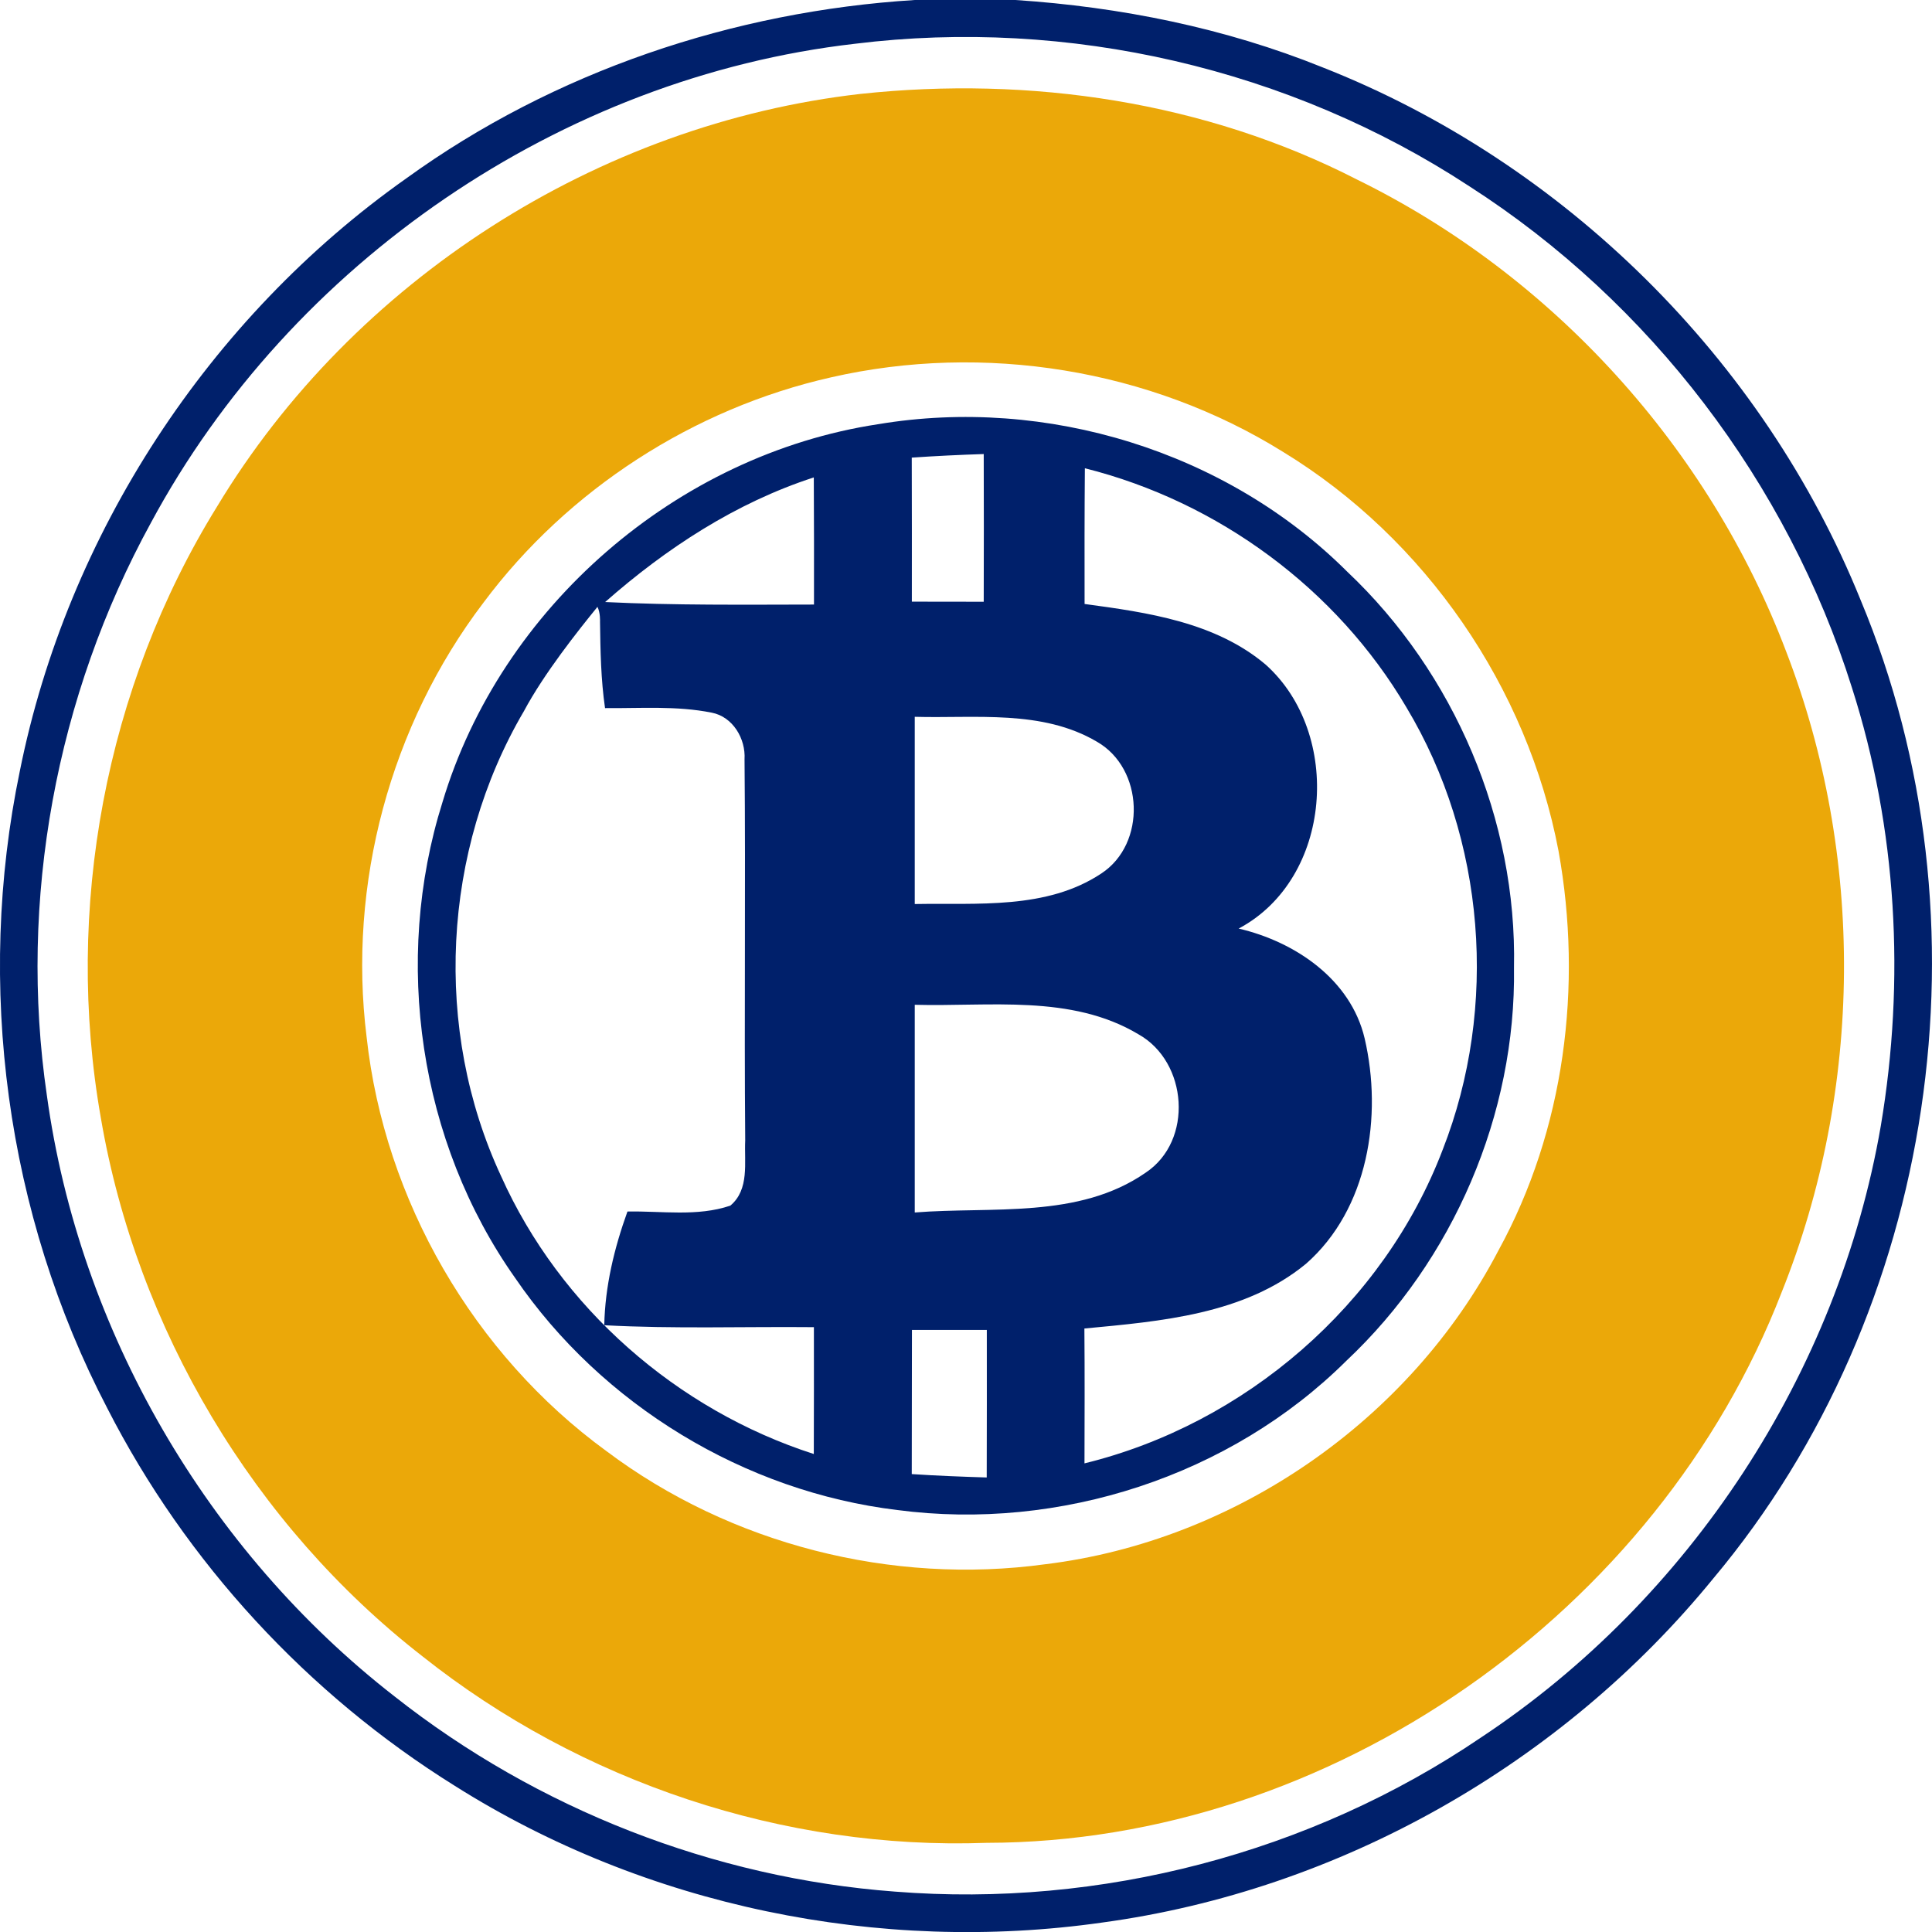 <svg xmlns="http://www.w3.org/2000/svg" id="Layer_1" viewBox="0 0 1999.9 2000">
  <style>
    .st0{fill:#00206b}
  </style>
  <path class="st0" d="M947 0h104.2C1159.9 7.2 1268 28.9 1369 69.7c250 98.3 456.3 302.2 557 551.4 138.6 331.8 79.1 736.5-152.3 1012.6-156.6 192.2-386.9 323.1-632.7 356.4-230.7 32.9-472.8-16.8-670.2-141.5-152.2-94.8-278.2-231.2-359.8-391C6.3 1256.9-25.5 1019.7 20.5 798.3c49.2-245.4 195.7-469.3 400-613.6C573.5 74 759 11.7 947 0m-62 45.3C580.8 80.2 301.2 271.8 156.2 541.2 58.1 720.3 18.9 931.5 48.5 1133.8c33.5 243.6 166 471.5 360 622.3 147.7 116.5 330.4 188 518 202 212.5 16.9 430.1-39.8 606.5-159.5 216.3-143.2 369.8-377.4 413.9-633.1 25.4-150.7 16.8-307.7-29.8-453.4-66.5-211.9-209-399.2-396-519.2C1335.2 70.9 1105.7 18 885 45.3z"/>
  <path class="st0" d="M909.1 439.1C1083 410 1269.5 467 1394.6 591.8c111 104.8 175.8 257.1 172.6 409.8 2.2 151.9-62.9 303-173.4 406.9-120.3 119.6-297.2 176.7-464.9 154.6-158-19-305.9-108.8-395.7-240.3C433.8 1182 406.4 994.6 458 830.5c60.4-202 242.8-359.9 451.1-391.4m34.7 34.6c.1 49.7.2 99.4.1 149.1 24.8 0 49.6 0 74.4.1.1-51 .2-102 0-152.9-24.8.8-49.7 2-74.5 3.7m178.9 151.5c65.3 8.8 135.5 18.8 187.6 62.9 79.5 71.4 69.2 221.3-28.1 273.1 58.3 13.6 116 52.5 130.4 113.7 18.7 80.3 3.8 176.7-60.7 233.3-63.9 52.6-150.4 59.5-229.4 67 .4 46.5.2 93 .1 139.6 166.3-40.7 309.8-164.5 370.8-324.7 57.9-147.8 44.2-321.7-37.5-457.8-72.2-122.8-195-213-332.9-247.6-.4 46.8-.4 93.6-.3 140.5m-496.3-2c72 3.5 144.1 2.7 216.2 2.6 0-43.9.1-87.7-.2-131.6-80.7 26.2-152.6 73.2-216 129m-8.6 5.8c-19.1 23.5-54.5 67.9-75.5 107.2-84.7 144.3-94.3 329.5-23.6 481.3 61 136.1 182 242 323.7 287.6.2-43.8.1-87.6.1-131.3-72.3-.7-144.8 1.9-217-2 .8-40.3 10.3-79.7 24-117.7 35.4-.7 72.3 5.5 106.5-6.1 20-16.8 14.3-44.6 15.4-67.6-1.1-131.5.5-263-.7-394.4 1.3-21.2-12-44.1-34-48.3-36.3-7.3-73.7-4.4-110.4-4.7-4.3-29.6-4.8-59.5-5.2-89.4 0 0 .5-9.4-2.7-15.5l-.6.9zm329.1 113v193.8c64.7-1.2 136.5 6 193.1-31.6 47-30.8 44-108.7-4.5-136.4-56.7-33.5-125.8-24-188.6-25.8m0 298.1v215c79.9-6.4 169.5 7 239-41.2 49.7-33 43.7-114.7-7.5-143.3-69.6-41.6-154.2-28.4-231.5-30.5m-2.9 336.6c0 49.7-.1 99.5-.2 149.2 25.9 1.7 51.7 2.7 77.6 3.5.2-50.9.1-101.8.1-152.7H944z"/>
  <path d="M890.8 97.2c175.2-18.8 356.6 7.9 514 88.7 202.5 99.3 364.4 277.8 444.2 488.7 81.4 211.2 79.6 452.8-4.7 663-128.2 331.3-466.7 569.5-823.1 570-209.3 7.6-419.9-62.8-583.8-193-174.8-135.9-295.7-339-333-557.3-38.1-216.2 4.6-445.9 120.2-632.8C365.9 290.1 619 128.1 890.8 97.2m-30.5 293.4c-142.4 32.1-272.6 116.2-359.9 233.3-96.4 126.8-140.6 291.7-120.9 449.6 18.5 169 110.8 328.4 248.1 428.5 128.5 96.6 295.5 139 454.5 117.2 196.5-24 377.2-149.1 468.9-324.6 68.7-125.2 87.5-274 62.3-413.7-32.1-169.4-137.9-323.3-285.1-413.1-137.8-85.8-309.8-113.3-467.9-77.2z" fill="#eba809"/>
</svg>
